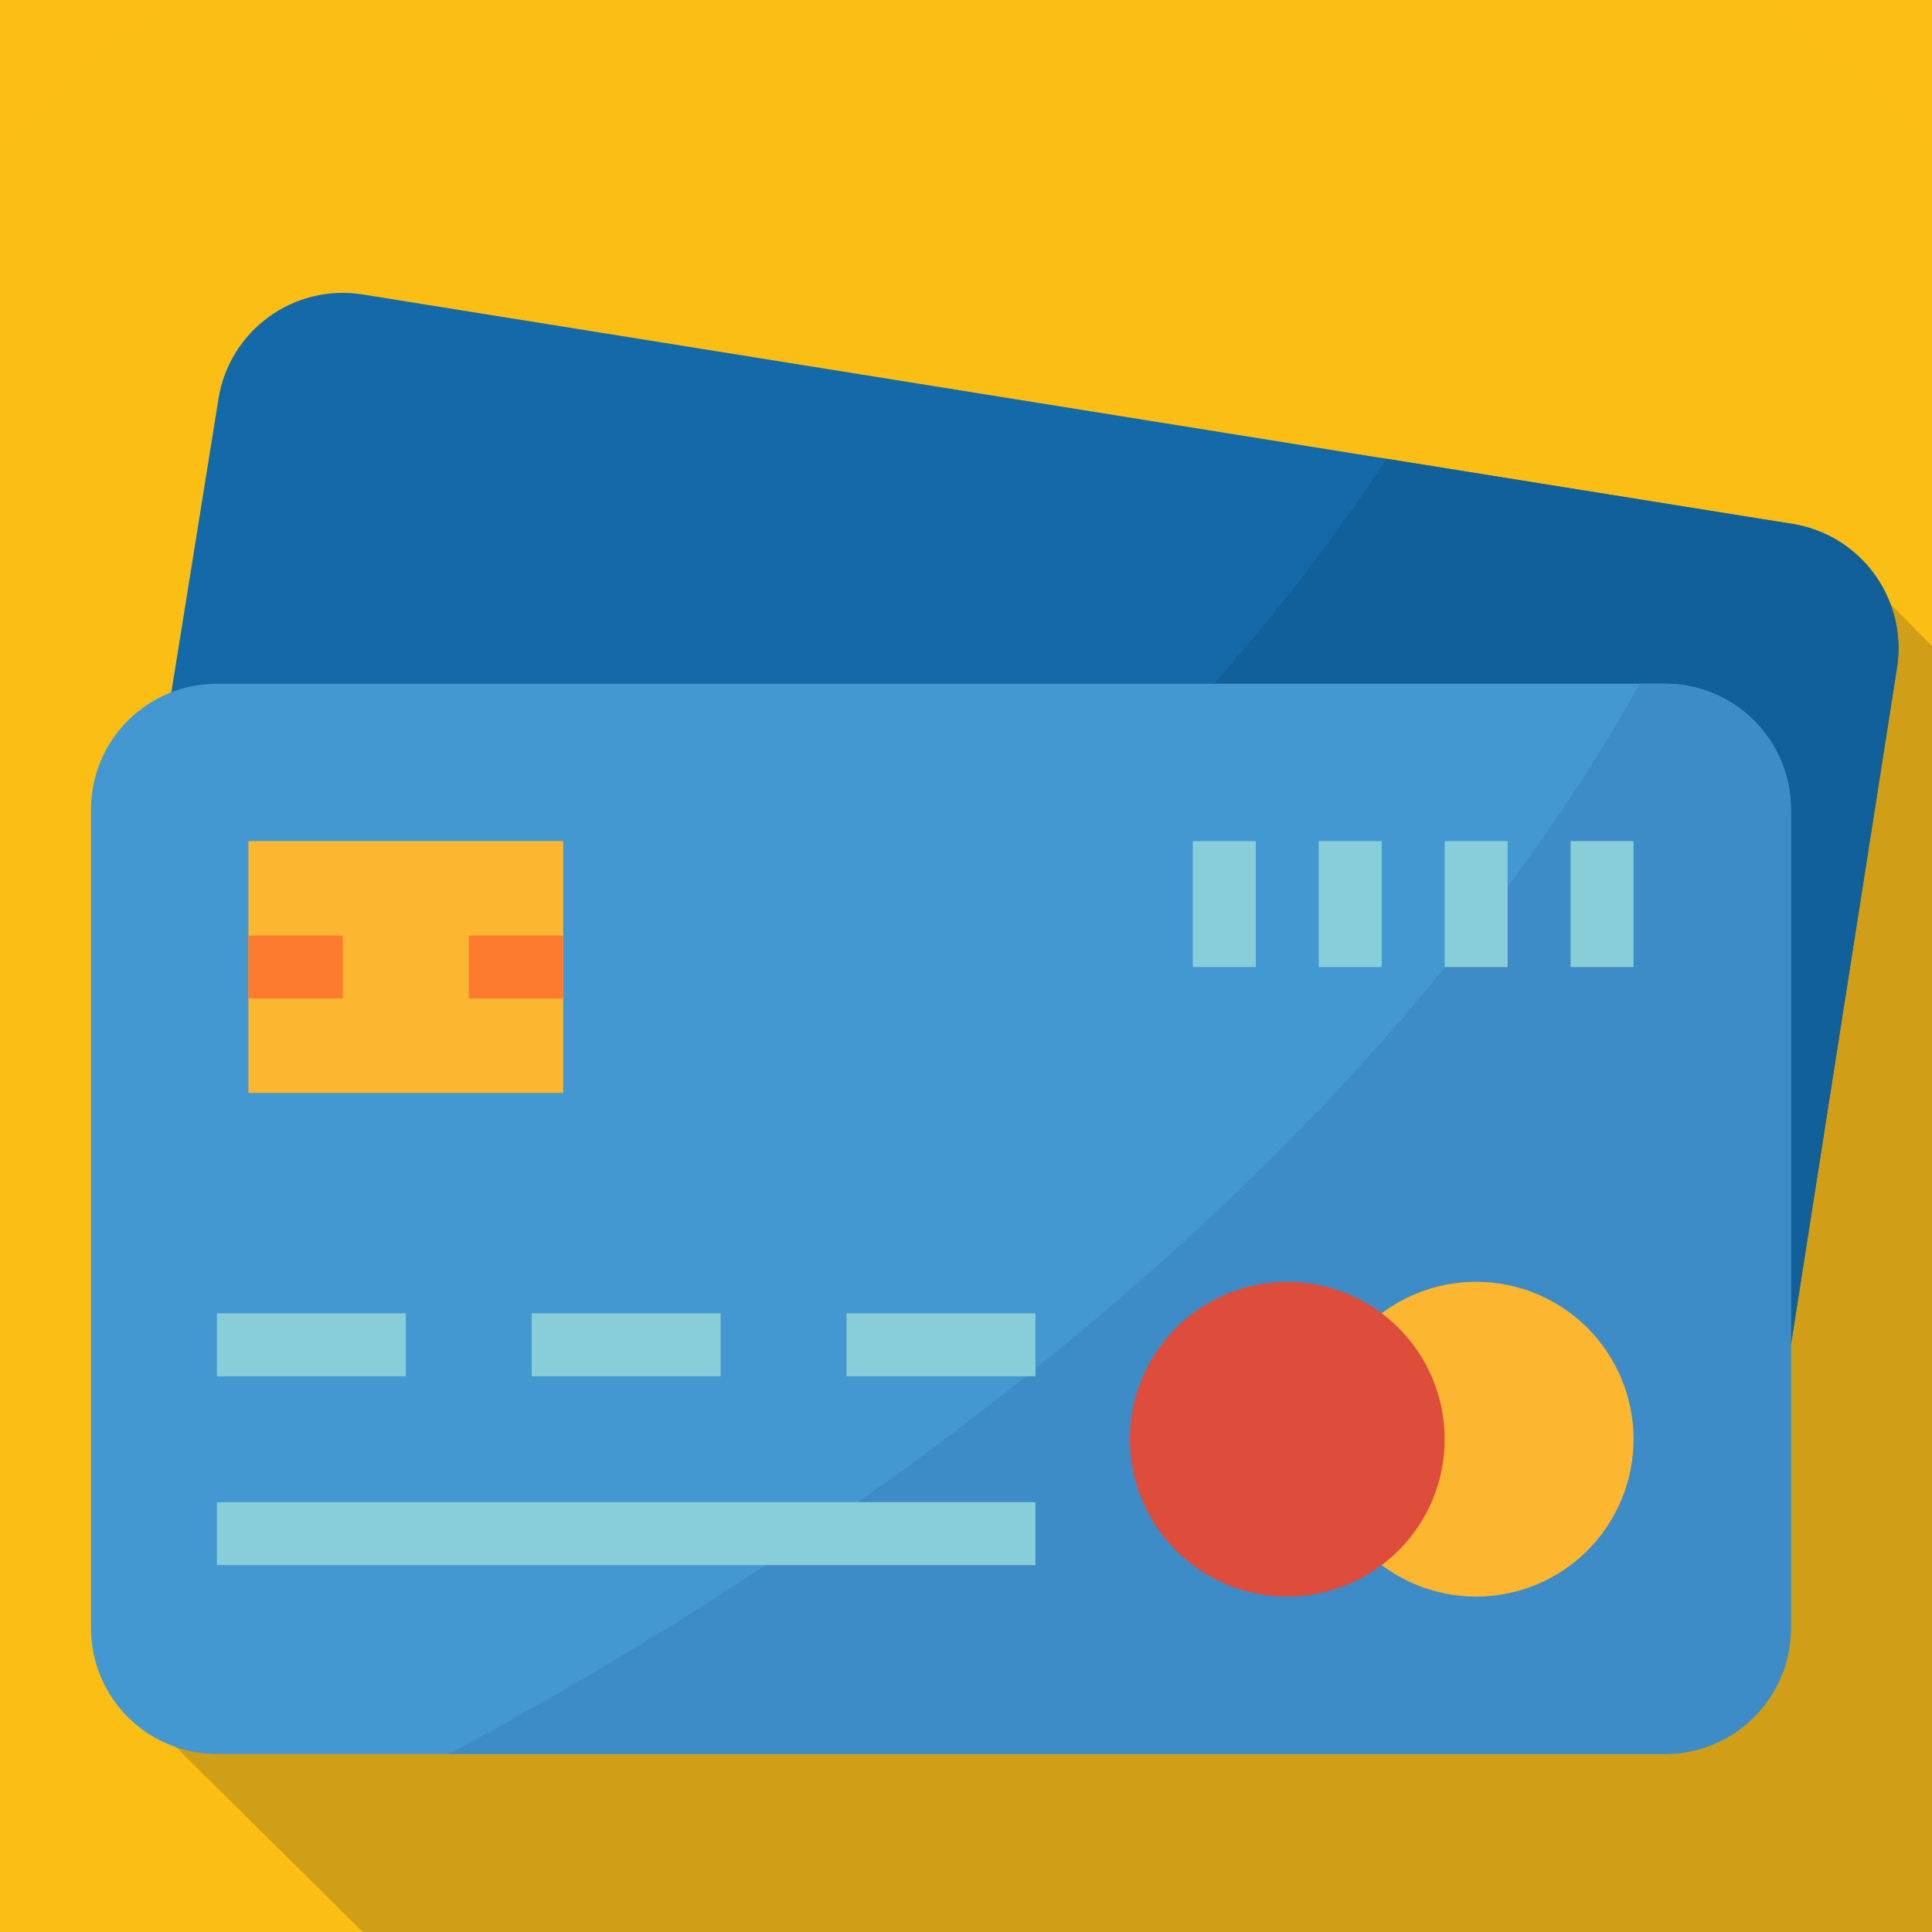<svg xmlns="http://www.w3.org/2000/svg" xmlns:xlink="http://www.w3.org/1999/xlink" width="1024" zoomAndPan="magnify" viewBox="0 0 768 768" height="1024" preserveAspectRatio="xMidYMid meet" version="1.0"><rect x="-76.8" width="921.6" fill="#ffffff" y="-76.8" height="921.6" fill-opacity="1"/><rect x="-76.8" width="921.6" fill="#fcbe14" y="-76.8" height="921.6" fill-opacity="1"/><path fill="#fbbe15" d="M 906.836 415.355 C 906.836 423.91 906.625 432.461 906.207 441.008 C 905.785 449.551 905.156 458.078 904.316 466.594 C 903.48 475.109 902.434 483.594 901.176 492.059 C 899.922 500.52 898.461 508.945 896.789 517.336 C 895.121 525.727 893.246 534.074 891.168 542.371 C 889.09 550.672 886.809 558.914 884.324 567.098 C 881.84 575.285 879.156 583.406 876.277 591.461 C 873.395 599.516 870.316 607.496 867.043 615.398 C 863.766 623.305 860.301 631.121 856.645 638.855 C 852.984 646.59 849.141 654.23 845.105 661.773 C 841.074 669.32 836.859 676.762 832.461 684.098 C 828.062 691.438 823.484 698.66 818.73 705.773 C 813.977 712.887 809.055 719.879 803.957 726.75 C 798.859 733.621 793.598 740.367 788.172 746.977 C 782.742 753.59 777.156 760.066 771.41 766.406 C 765.664 772.746 759.77 778.938 753.719 784.988 C 747.668 791.039 741.473 796.934 735.133 802.68 C 728.797 808.426 722.32 814.012 715.703 819.438 C 709.09 824.867 702.348 830.129 695.477 835.223 C 688.605 840.32 681.613 845.246 674.5 849.996 C 667.383 854.75 660.16 859.328 652.82 863.723 C 645.48 868.121 638.039 872.34 630.496 876.371 C 622.949 880.402 615.309 884.25 607.574 887.906 C 599.84 891.566 592.023 895.031 584.117 898.305 C 576.215 901.578 568.234 904.656 560.176 907.539 C 552.121 910.422 544 913.102 535.812 915.586 C 527.625 918.07 519.383 920.352 511.082 922.43 C 502.785 924.508 494.441 926.383 486.047 928.051 C 477.656 929.719 469.23 931.184 460.766 932.438 C 452.305 933.691 443.816 934.738 435.301 935.578 C 426.785 936.418 418.258 937.047 409.711 937.465 C 401.164 937.887 392.617 938.094 384.059 938.094 C 375.504 938.094 366.953 937.887 358.41 937.465 C 349.863 937.047 341.332 936.418 332.82 935.578 C 324.305 934.738 315.816 933.691 307.352 932.438 C 298.891 931.184 290.461 929.719 282.07 928.051 C 273.68 926.383 265.336 924.508 257.035 922.43 C 248.738 920.352 240.492 918.07 232.305 915.586 C 224.121 913.102 215.996 910.422 207.941 907.539 C 199.887 904.656 191.906 901.578 184.004 898.305 C 176.098 895.031 168.277 891.566 160.543 887.906 C 152.812 884.25 145.172 880.402 137.625 876.371 C 130.082 872.34 122.637 868.121 115.301 863.723 C 107.961 859.328 100.734 854.75 93.621 849.996 C 86.508 845.246 79.516 840.32 72.645 835.223 C 65.77 830.129 59.027 824.867 52.414 819.438 C 45.801 814.012 39.324 808.426 32.984 802.68 C 26.645 796.934 20.453 791.039 14.402 784.988 C 8.352 778.938 2.453 772.746 -3.289 766.406 C -9.035 760.066 -14.625 753.59 -20.051 746.977 C -25.477 740.367 -30.742 733.621 -35.836 726.75 C -40.934 719.879 -45.859 712.887 -50.613 705.773 C -55.363 698.66 -59.941 691.438 -64.34 684.098 C -68.738 676.762 -72.953 669.32 -76.988 661.773 C -81.02 654.23 -84.863 646.59 -88.523 638.855 C -92.18 631.121 -95.648 623.305 -98.922 615.398 C -102.195 607.496 -105.273 599.516 -108.156 591.461 C -111.039 583.406 -113.723 575.285 -116.203 567.098 C -118.688 558.914 -120.969 550.672 -123.047 542.371 C -125.129 534.074 -127 525.727 -128.672 517.336 C -130.34 508.945 -131.801 500.52 -133.059 492.059 C -134.312 483.594 -135.359 475.109 -136.199 466.594 C -137.035 458.078 -137.664 449.551 -138.086 441.008 C -138.504 432.461 -138.715 423.91 -138.715 415.355 C -138.715 406.801 -138.504 398.25 -138.086 389.707 C -137.664 381.16 -137.035 372.633 -136.199 364.117 C -135.359 355.605 -134.312 347.117 -133.059 338.656 C -131.801 330.191 -130.34 321.766 -128.672 313.375 C -127 304.984 -125.129 296.641 -123.047 288.34 C -120.969 280.043 -118.688 271.801 -116.203 263.613 C -113.723 255.426 -111.039 247.305 -108.156 239.25 C -105.273 231.195 -102.195 223.215 -98.922 215.312 C -95.648 207.41 -92.18 199.59 -88.523 191.855 C -84.863 184.121 -81.02 176.484 -76.988 168.938 C -72.953 161.395 -68.738 153.953 -64.34 146.613 C -59.941 139.277 -55.363 132.051 -50.613 124.938 C -45.859 117.824 -40.934 110.832 -35.836 103.961 C -30.742 97.09 -25.477 90.348 -20.051 83.734 C -14.625 77.121 -9.035 70.645 -3.289 64.305 C 2.453 57.969 8.352 51.773 14.402 45.723 C 20.453 39.676 26.645 33.777 32.984 28.031 C 39.324 22.285 45.801 16.699 52.414 11.273 C 59.027 5.848 65.77 0.586 72.645 -4.512 C 79.516 -9.609 86.508 -14.531 93.621 -19.285 C 100.734 -24.039 107.961 -28.613 115.301 -33.012 C 122.637 -37.41 130.082 -41.625 137.625 -45.66 C 145.172 -49.691 152.812 -53.535 160.543 -57.195 C 168.277 -60.852 176.098 -64.316 184.004 -67.59 C 191.906 -70.867 199.887 -73.945 207.941 -76.824 C 215.996 -79.707 224.121 -82.391 232.305 -84.875 C 240.492 -87.355 248.738 -89.637 257.035 -91.719 C 265.336 -93.797 273.68 -95.668 282.07 -97.34 C 290.461 -99.008 298.891 -100.469 307.352 -101.727 C 315.816 -102.98 324.305 -104.027 332.82 -104.867 C 341.332 -105.703 349.863 -106.332 358.41 -106.754 C 366.953 -107.172 375.504 -107.383 384.059 -107.383 C 392.617 -107.383 401.164 -107.172 409.711 -106.754 C 418.258 -106.332 426.785 -105.703 435.301 -104.867 C 443.816 -104.027 452.305 -102.98 460.766 -101.727 C 469.23 -100.469 477.656 -99.008 486.047 -97.34 C 494.441 -95.668 502.785 -93.797 511.082 -91.719 C 519.383 -89.637 527.625 -87.355 535.812 -84.875 C 544 -82.391 552.121 -79.707 560.176 -76.824 C 568.234 -73.945 576.215 -70.867 584.117 -67.59 C 592.023 -64.316 599.84 -60.852 607.574 -57.195 C 615.309 -53.535 622.949 -49.691 630.496 -45.66 C 638.039 -41.625 645.48 -37.41 652.82 -33.012 C 660.16 -28.613 667.383 -24.039 674.5 -19.285 C 681.613 -14.531 688.605 -9.609 695.477 -4.512 C 702.348 0.586 709.09 5.848 715.703 11.273 C 722.32 16.699 728.797 22.285 735.133 28.031 C 741.473 33.777 747.668 39.676 753.719 45.723 C 759.77 51.773 765.664 57.969 771.41 64.305 C 777.156 70.645 782.742 77.121 788.172 83.734 C 793.598 90.348 798.859 97.09 803.957 103.961 C 809.055 110.832 813.977 117.824 818.73 124.938 C 823.484 132.051 828.062 139.277 832.461 146.613 C 836.859 153.953 841.074 161.395 845.105 168.938 C 849.141 176.484 852.984 184.121 856.645 191.855 C 860.301 199.59 863.766 207.41 867.043 215.312 C 870.316 223.215 873.395 231.195 876.277 239.25 C 879.156 247.305 881.84 255.426 884.324 263.613 C 886.809 271.801 889.09 280.043 891.168 288.34 C 893.246 296.641 895.121 304.984 896.789 313.375 C 898.461 321.766 899.922 330.191 901.176 338.656 C 902.434 347.117 903.48 355.605 904.316 364.117 C 905.156 372.633 905.785 381.16 906.207 389.707 C 906.625 398.25 906.836 406.801 906.836 415.355 Z M 906.836 415.355 " fill-opacity="1" fill-rule="nonzero"/><path fill="#231f20" d="M 740.949 229.523 L 40.297 665.164 L 313.246 935.254 C 599.305 961.793 906.832 776.016 906.832 396.922 " fill-opacity="0.2" fill-rule="nonzero"/><path fill="#146aa8" d="M 711.93 534.566 L 754.051 265.637 C 758.434 238.344 739.863 212.668 712.57 208.273 L 144.199 117.055 C 116.906 112.676 91.227 131.246 86.848 158.535 L 66.648 284.305 L 66.648 533.004 Z M 711.93 534.566 " fill-opacity="1" fill-rule="nonzero"/><path fill="#126099" d="M 712.57 208.273 L 551.137 182.371 C 442.719 348.258 267.449 463.156 133.035 533.164 L 711.93 534.566 L 754.051 265.637 C 758.434 238.344 739.863 212.668 712.57 208.273 Z M 712.57 208.273 " fill-opacity="1" fill-rule="nonzero"/><path fill="#4398d1" d="M 86.23 271.793 L 661.875 271.793 C 689.52 271.793 711.93 294.203 711.93 321.844 L 711.93 647.188 C 711.93 674.828 689.52 697.238 661.875 697.238 L 86.23 697.238 C 58.59 697.238 36.176 674.828 36.176 647.188 L 36.176 321.844 C 36.176 294.203 58.59 271.793 86.23 271.793 Z M 86.23 271.793 " fill-opacity="1" fill-rule="nonzero"/><path fill="#3e8cc7" d="M 661.875 271.793 L 651.863 271.793 C 533.734 481.5 312.996 625.352 178.246 697.238 L 661.875 697.238 C 689.52 697.238 711.93 674.828 711.93 647.188 L 711.93 321.844 C 711.93 294.203 689.52 271.793 661.875 271.793 Z M 661.875 271.793 " fill-opacity="1" fill-rule="nonzero"/><path fill="#fdb62f" d="M 98.746 334.355 L 223.887 334.355 L 223.887 434.461 L 98.746 434.461 Z M 98.746 334.355 " fill-opacity="1" fill-rule="nonzero"/><path fill="#fd7b2f" d="M 98.746 371.895 L 136.289 371.895 L 136.289 396.922 L 98.746 396.922 Z M 98.746 371.895 " fill-opacity="1" fill-rule="nonzero"/><path fill="#fd7b2f" d="M 186.344 371.895 L 223.887 371.895 L 223.887 396.922 L 186.344 396.922 Z M 186.344 371.895 " fill-opacity="1" fill-rule="nonzero"/><path fill="#fdb62f" d="M 649.359 572.105 C 649.359 574.156 649.262 576.199 649.059 578.238 C 648.859 580.277 648.559 582.305 648.16 584.312 C 647.758 586.324 647.262 588.309 646.668 590.27 C 646.07 592.23 645.383 594.156 644.598 596.051 C 643.812 597.941 642.938 599.793 641.973 601.602 C 641.008 603.406 639.953 605.164 638.816 606.867 C 637.676 608.57 636.457 610.215 635.156 611.797 C 633.859 613.383 632.484 614.898 631.035 616.348 C 629.586 617.797 628.07 619.172 626.484 620.473 C 624.902 621.77 623.258 622.988 621.551 624.129 C 619.848 625.266 618.094 626.32 616.285 627.285 C 614.477 628.25 612.629 629.125 610.734 629.91 C 608.84 630.695 606.914 631.383 604.953 631.98 C 602.992 632.574 601.008 633.07 598.996 633.469 C 596.988 633.871 594.961 634.172 592.922 634.371 C 590.883 634.57 588.84 634.672 586.789 634.672 C 584.742 634.672 582.695 634.57 580.656 634.371 C 578.617 634.172 576.594 633.871 574.582 633.469 C 572.574 633.07 570.59 632.574 568.629 631.98 C 566.668 631.383 564.738 630.695 562.848 629.91 C 560.953 629.125 559.102 628.25 557.297 627.285 C 555.488 626.32 553.73 625.266 552.027 624.129 C 550.324 622.988 548.68 621.77 547.098 620.473 C 545.512 619.172 543.996 617.797 542.547 616.348 C 541.098 614.898 539.723 613.383 538.422 611.797 C 537.121 610.215 535.902 608.57 534.766 606.867 C 533.625 605.164 532.574 603.406 531.609 601.602 C 530.641 599.793 529.766 597.941 528.984 596.051 C 528.199 594.156 527.508 592.23 526.914 590.27 C 526.32 588.309 525.824 586.324 525.422 584.312 C 525.023 582.305 524.723 580.277 524.523 578.238 C 524.32 576.199 524.219 574.156 524.219 572.105 C 524.219 570.059 524.32 568.012 524.523 565.973 C 524.723 563.934 525.023 561.91 525.422 559.902 C 525.824 557.891 526.32 555.906 526.914 553.945 C 527.508 551.984 528.199 550.059 528.984 548.164 C 529.766 546.27 530.641 544.422 531.609 542.613 C 532.574 540.805 533.625 539.051 534.766 537.348 C 535.902 535.645 537.125 534 538.422 532.414 C 539.723 530.832 541.098 529.316 542.547 527.867 C 543.996 526.418 545.512 525.043 547.098 523.742 C 548.68 522.441 550.324 521.223 552.027 520.086 C 553.73 518.945 555.488 517.895 557.297 516.93 C 559.102 515.961 560.953 515.086 562.848 514.305 C 564.738 513.52 566.668 512.828 568.629 512.234 C 570.59 511.641 572.574 511.145 574.582 510.742 C 576.594 510.344 578.617 510.043 580.656 509.844 C 582.695 509.641 584.742 509.543 586.789 509.539 C 588.84 509.543 590.883 509.641 592.922 509.844 C 594.961 510.043 596.988 510.344 598.996 510.742 C 601.008 511.145 602.992 511.641 604.953 512.234 C 606.914 512.828 608.84 513.52 610.734 514.305 C 612.629 515.086 614.477 515.961 616.285 516.93 C 618.094 517.895 619.848 518.945 621.551 520.086 C 623.258 521.223 624.902 522.441 626.484 523.742 C 628.07 525.043 629.586 526.418 631.035 527.867 C 632.484 529.316 633.859 530.832 635.156 532.414 C 636.457 534 637.676 535.645 638.816 537.348 C 639.953 539.051 641.008 540.805 641.973 542.613 C 642.938 544.422 643.812 546.27 644.598 548.164 C 645.383 550.059 646.07 551.984 646.668 553.945 C 647.262 555.906 647.758 557.891 648.16 559.902 C 648.559 561.91 648.859 563.934 649.059 565.973 C 649.262 568.012 649.359 570.059 649.359 572.105 Z M 649.359 572.105 " fill-opacity="1" fill-rule="nonzero"/><path fill="#de4c3c" d="M 574.277 572.105 C 574.277 574.156 574.176 576.199 573.977 578.238 C 573.777 580.277 573.477 582.305 573.074 584.312 C 572.676 586.324 572.18 588.309 571.582 590.27 C 570.988 592.23 570.301 594.156 569.516 596.051 C 568.73 597.941 567.855 599.793 566.891 601.602 C 565.922 603.406 564.871 605.164 563.734 606.867 C 562.594 608.57 561.375 610.215 560.074 611.797 C 558.773 613.383 557.402 614.898 555.953 616.348 C 554.504 617.797 552.984 619.172 551.402 620.473 C 549.816 621.77 548.172 622.988 546.469 624.129 C 544.766 625.266 543.012 626.32 541.203 627.285 C 539.395 628.25 537.547 629.125 535.652 629.91 C 533.758 630.695 531.832 631.383 529.871 631.98 C 527.91 632.574 525.926 633.07 523.914 633.469 C 521.906 633.871 519.879 634.172 517.84 634.371 C 515.801 634.57 513.758 634.672 511.707 634.672 C 509.66 634.672 507.613 634.57 505.574 634.371 C 503.535 634.172 501.512 633.871 499.5 633.469 C 497.492 633.07 495.504 632.574 493.543 631.98 C 491.582 631.383 489.656 630.695 487.762 629.91 C 485.871 629.125 484.02 628.25 482.211 627.285 C 480.406 626.32 478.648 625.266 476.945 624.129 C 475.242 622.988 473.598 621.77 472.016 620.473 C 470.43 619.172 468.914 617.797 467.465 616.348 C 466.016 614.898 464.641 613.383 463.34 611.797 C 462.039 610.215 460.82 608.57 459.684 606.867 C 458.543 605.164 457.492 603.406 456.527 601.602 C 455.559 599.793 454.684 597.941 453.902 596.051 C 453.117 594.156 452.426 592.23 451.832 590.27 C 451.238 588.309 450.738 586.324 450.34 584.312 C 449.941 582.305 449.641 580.277 449.438 578.238 C 449.238 576.199 449.137 574.156 449.137 572.105 C 449.137 570.059 449.238 568.012 449.438 565.973 C 449.641 563.934 449.941 561.91 450.34 559.902 C 450.738 557.891 451.238 555.906 451.832 553.945 C 452.426 551.984 453.117 550.059 453.902 548.164 C 454.684 546.27 455.559 544.422 456.527 542.613 C 457.492 540.805 458.543 539.051 459.684 537.348 C 460.82 535.645 462.039 534 463.34 532.414 C 464.641 530.832 466.016 529.316 467.465 527.867 C 468.914 526.418 470.43 525.043 472.016 523.742 C 473.598 522.441 475.242 521.223 476.945 520.086 C 478.648 518.945 480.406 517.895 482.211 516.93 C 484.02 515.961 485.871 515.086 487.762 514.305 C 489.656 513.52 491.582 512.828 493.543 512.234 C 495.504 511.641 497.492 511.145 499.5 510.742 C 501.512 510.344 503.535 510.043 505.574 509.844 C 507.613 509.641 509.66 509.543 511.707 509.539 C 513.758 509.543 515.801 509.641 517.84 509.844 C 519.879 510.043 521.906 510.344 523.914 510.742 C 525.926 511.145 527.91 511.641 529.871 512.234 C 531.832 512.828 533.758 513.52 535.652 514.305 C 537.547 515.086 539.395 515.961 541.203 516.93 C 543.012 517.895 544.766 518.945 546.469 520.086 C 548.172 521.223 549.816 522.441 551.402 523.742 C 552.984 525.043 554.504 526.418 555.953 527.867 C 557.402 529.316 558.773 530.832 560.074 532.414 C 561.375 534 562.594 535.645 563.734 537.348 C 564.871 539.051 565.922 540.805 566.891 542.613 C 567.855 544.422 568.73 546.27 569.516 548.164 C 570.301 550.059 570.988 551.984 571.582 553.945 C 572.18 555.906 572.676 557.891 573.074 559.902 C 573.477 561.91 573.777 563.934 573.977 565.973 C 574.176 568.012 574.277 570.059 574.277 572.105 Z M 574.277 572.105 " fill-opacity="1" fill-rule="nonzero"/><path fill="#87ced9" d="M 86.23 522.055 L 161.316 522.055 L 161.316 547.082 L 86.23 547.082 Z M 86.23 522.055 " fill-opacity="1" fill-rule="nonzero"/><path fill="#87ced9" d="M 211.371 522.055 L 286.457 522.055 L 286.457 547.082 L 211.371 547.082 Z M 211.371 522.055 " fill-opacity="1" fill-rule="nonzero"/><path fill="#87ced9" d="M 336.512 522.055 L 411.594 522.055 L 411.594 547.082 L 336.512 547.082 Z M 336.512 522.055 " fill-opacity="1" fill-rule="nonzero"/><path fill="#87ced9" d="M 86.23 597.133 L 411.594 597.133 L 411.594 622.16 L 86.23 622.16 Z M 86.23 597.133 " fill-opacity="1" fill-rule="nonzero"/><path fill="#87ced9" d="M 474.164 334.355 L 499.195 334.355 L 499.195 384.41 L 474.164 384.41 Z M 474.164 334.355 " fill-opacity="1" fill-rule="nonzero"/><path fill="#87ced9" d="M 524.223 334.355 L 549.25 334.355 L 549.25 384.41 L 524.223 384.41 Z M 524.223 334.355 " fill-opacity="1" fill-rule="nonzero"/><path fill="#87ced9" d="M 574.277 334.355 L 599.305 334.355 L 599.305 384.41 L 574.277 384.41 Z M 574.277 334.355 " fill-opacity="1" fill-rule="nonzero"/><path fill="#87ced9" d="M 624.332 334.355 L 649.359 334.355 L 649.359 384.41 L 624.332 384.41 Z M 624.332 334.355 " fill-opacity="1" fill-rule="nonzero"/></svg>